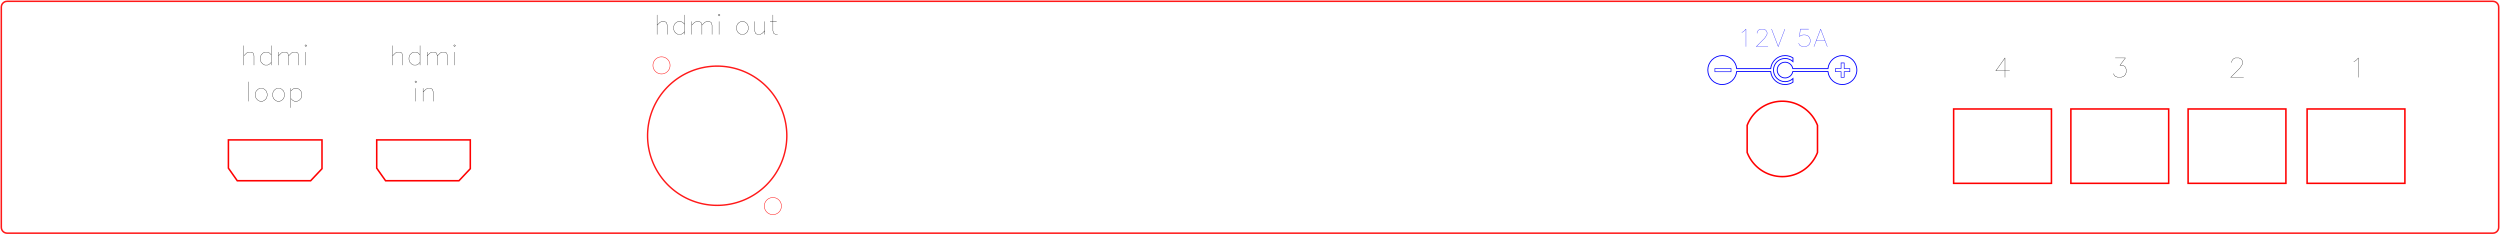 <?xml version="1.0" encoding="UTF-8" standalone="no"?>
<!-- Created with Inkscape (http://www.inkscape.org/) -->

<svg
   width="426.5mm"
   height="40mm"
   viewBox="0 0 426.5 40"
   version="1.1"
   id="svg2045"
   xml:space="preserve"
   sodipodi:docname="backplate.svg"
   inkscape:version="1.2.2 (b0a8486541, 2022-12-01)"
   xmlns:inkscape="http://www.inkscape.org/namespaces/inkscape"
   xmlns:sodipodi="http://sodipodi.sourceforge.net/DTD/sodipodi-0.dtd"
   xmlns="http://www.w3.org/2000/svg"
   xmlns:svg="http://www.w3.org/2000/svg"><sodipodi:namedview
     id="namedview14"
     pagecolor="#ffffff"
     bordercolor="#666666"
     borderopacity="1.0"
     inkscape:showpageshadow="2"
     inkscape:pageopacity="0.0"
     inkscape:pagecheckerboard="0"
     inkscape:deskcolor="#d1d1d1"
     inkscape:document-units="mm"
     showgrid="false"
     inkscape:zoom="1.4767539"
     inkscape:cx="805.82145"
     inkscape:cy="75.842019"
     inkscape:window-width="1920"
     inkscape:window-height="1011"
     inkscape:window-x="0"
     inkscape:window-y="0"
     inkscape:window-maximized="1"
     inkscape:current-layer="svg2045" /><defs
     id="defs2042"><rect
       x="148.269"
       y="40.008"
       width="66.833"
       height="31.366"
       id="rect418" /><rect
       x="964.487"
       y="81.855"
       width="143.455"
       height="50.571"
       id="rect67056" /><rect
       x="1270.76"
       y="20.01"
       width="39.583"
       height="50.258"
       id="rect62484" /><rect
       x="138.944"
       y="37.056"
       width="105.783"
       height="54.975"
       id="rect52808" /><rect
       x="138.944"
       y="37.056"
       width="105.783"
       height="54.975"
       id="rect52808-2" /><rect
       x="138.944"
       y="37.056"
       width="105.783"
       height="54.975"
       id="rect52808-7" /><rect
       x="1270.76"
       y="20.01"
       width="39.583"
       height="50.258"
       id="rect62484-4" /><rect
       x="1270.76"
       y="20.01"
       width="39.583"
       height="50.258"
       id="rect62484-0" /><rect
       x="1270.76"
       y="20.01"
       width="39.583"
       height="50.258"
       id="rect62484-6" /></defs><path
     id="outline"
     style="opacity:0.9;fill:none;stroke:#ff0000;stroke-width:0.265;stop-color:#000000"
     d="M 1.222,0.224 H 425.278 c 0.553,0 0.999,0.445 0.999,0.999 V 38.778 c 0,0.553 -0.445,0.999 -0.999,0.999 H 1.222 c -0.553,0 -0.999,-0.445 -0.999,-0.999 V 1.222 c 0,-0.553 0.445,-0.999 0.999,-0.999 z" /><path
     id="rect2988-5"
     style="fill:none;stroke:#ff0000;stroke-width:0.265;stop-color:#000000"
     d="M 333.291,18.592 H 349.976 V 31.277 H 333.291 Z" /><path
     id="rect2988-5-3"
     style="fill:none;stroke:#ff0000;stroke-width:0.265;stop-color:#000000"
     d="m 353.291,18.591 h 16.685 v 12.685 h -16.685 z" /><path
     id="rect2988-5-3-1"
     style="fill:none;stroke:#ff0000;stroke-width:0.265;stop-color:#000000"
     d="m 373.291,18.591 h 16.685 v 12.685 h -16.685 z" /><path
     id="rect2988-5-3-2"
     style="fill:none;stroke:#ff0000;stroke-width:0.265;stop-color:#000000"
     d="m 393.591,18.591 h 16.685 v 12.685 h -16.685 z" /><path
     id="rect3358-0-9-8"
     style="fill:none;stroke:#ff0000;stroke-width:0.265;stroke-dasharray:none;stop-color:#000000"
     d="m 64.267,23.867 h 15.966 v 4.912 c -1.933,2.054 0,0 -1.933,2.054 H 65.777 l -1.51,-2.144 z" /><path
     id="rect3358-0-9-3-7"
     style="fill:none;stroke:#ff0000;stroke-width:0.265;stroke-dasharray:none;stop-color:#000000"
     d="m 38.967,23.867 h 15.966 v 4.912 c -1.933,2.054 0,0 -1.933,2.054 H 40.477 l -1.51,-2.144 z" /><path
     id="path11218"
     style="fill:none;stroke:#ff0000;stroke-width:0.265;stroke-dasharray:none;stop-color:#000000"
     d="m 304.065,17.269 a 6.431,6.431 0 0 0 -6,4.121 v 4.619 a 6.431,6.431 0 0 0 6,4.121 6.431,6.431 0 0 0 6,-4.121 v -4.623 a 6.431,6.431 0 0 0 -6,-4.117 z" /><g
     id="g67313"
     transform="translate(13.229, 0)"><g
       id="g60015"
       transform="translate(-234.251, 0.511)"><path
         id="path9694-0-2"
         style="opacity:0.9;fill:none;stroke:#ff0000;stroke-width:0.085;stop-color:#000000"
         d="m 351.419,34.646 a 1.458,1.458 0 0 1 1.458,-1.458 1.458,1.458 0 0 1 1.458,1.458 1.458,1.458 0 0 1 -1.458,1.458 1.458,1.458 0 0 1 -1.458,-1.458 z" /><path
         id="path9696-6-3"
         style="opacity:0.9;fill:none;stroke:#ff0000;stroke-width:0.085;stop-color:#000000"
         d="m 332.419,10.646 a 1.458,1.458 0 0 1 1.458,-1.458 1.458,1.458 0 0 1 1.458,1.458 1.458,1.458 0 0 1 -1.458,1.458 1.458,1.458 0 0 1 -1.458,-1.458 z" /><path
         id="path9702-5-5"
         style="opacity:0.9;fill:none;stroke:#ff0000;stroke-width:0.246;stroke-dasharray:none;stop-color:#000000"
         d="m 331.499,22.646 a 11.877,11.877 0 0 1 11.877,-11.877 11.877,11.877 0 0 1 11.877,11.877 11.877,11.877 0 0 1 -11.877,11.877 11.877,11.877 0 0 1 -11.877,-11.877 z" /></g><g
       inkscape:label="Hershey Text"
       style="fill:none;stroke:#000000;stroke-linecap:round;stroke-linejoin:round"
       id="g600"
       transform="translate(-1.332,1.058)"><g
         transform="translate(99.105,4.814)"
         id="g598"><path
           d="M 220,662 V 0 m 0,315 95,95 63,31 h 94 l 64,-31 31,-95 V 0"
           style="stroke-width:0.105in"
           transform="scale(0.005,-0.005)"
           id="path584" /><path
           d="M 567,662 V 0 m 0,346 -63,64 -63,31 H 346 L 284,410 220,346 189,252 V 189 L 220,94.5 284,31.5 346,0 h 95 l 63,31.5 63,63"
           style="stroke-width:0.105in"
           transform="matrix(0.005,0,0,-0.005,2.953,0)"
           id="path586" /><path
           d="M 220,441 V 0 m 0,315 95,95 63,31 h 94 l 64,-31 31,-95 V 0 m 0,315 95,95 62,31 h 95 l 63,-31 32,-95 V 0"
           style="stroke-width:0.105in"
           transform="matrix(0.005,0,0,-0.005,5.907,0)"
           id="path588" /><path
           d="m 189,662 31,-32 32,32 -32,31 -31,-31 M 220,441 V 0"
           style="stroke-width:0.105in"
           transform="matrix(0.005,0,0,-0.005,10.574,0)"
           id="path590" /><path
           d="M 346,441 284,410 220,346 189,252 V 189 L 220,94.5 284,31.5 346,0 h 95 l 63,31.5 63,63 31,94.5 v 63 l -31,94 -63,64 -63,31 h -95"
           style="stroke-width:0.105in"
           transform="matrix(0.005,0,0,-0.005,13.686,0)"
           id="path592" /><path
           d="M 220,441 V 126 L 252,31.5 315,0 h 95 l 62,31.5 95,94.5 m 0,315 V 0"
           style="stroke-width:0.105in"
           transform="matrix(0.005,0,0,-0.005,16.639,0)"
           id="path594" /><path
           d="M 252,662 V 126 L 284,31.5 346,0 h 64 M 158,441 h 220"
           style="stroke-width:0.105in"
           transform="matrix(0.005,0,0,-0.005,19.593,0)"
           id="path596" /></g></g></g><g
     id="text62560"
     style="font-size:4.586px;line-height:1.25;stroke-width:0.265" /><path
     inkscape:connector-curvature="0"
     id="path898"
     d="m 314.308,9.484 c -1.269,0.001 -2.33,0.963 -2.455,2.226 h -5.997 c -0.117,-0.637 -0.673,-1.099 -1.32,-1.099 -0.742,-1.1e-5 -1.343,0.601 -1.343,1.343 -10e-6,0.742 0.601,1.343 1.343,1.343 0.647,-4.7e-4 1.202,-0.463 1.32,-1.099 h 5.995 c 0.125,1.263 1.188,2.226 2.458,2.226 1.364,-1.3e-5 2.47,-1.106 2.47,-2.47 2e-5,-1.364 -1.106,-2.47 -2.47,-2.47 z"
     style="vector-effect:none;fill:none;fill-opacity:1;stroke:#0000ff;stroke-width:0.15;stroke-linecap:butt;stroke-linejoin:miter;stroke-miterlimit:4;stroke-dasharray:none;stroke-dashoffset:0;stroke-opacity:1"
     sodipodi:nodetypes="ccccscccssc" /><path
     inkscape:connector-curvature="0"
     id="path900"
     d="m 293.822,9.484 c -1.364,-1.49e-5 -2.47,1.106 -2.47,2.47 1e-5,1.364 1.106,2.47 2.47,2.47 1.269,-0.001 2.33,-0.964 2.455,-2.226 h 5.801 c 0.125,1.263 1.188,2.226 2.458,2.226 0.477,-8.52e-4 0.943,-0.14 1.343,-0.4 v -0.619 c -0.365,0.339 -0.845,0.527 -1.343,0.528 -1.093,-2e-6 -1.979,-0.886 -1.979,-1.979 -3e-5,-1.093 0.886,-1.979 1.979,-1.979 0.498,8.528e-4 0.978,0.19 1.343,0.529 V 9.881 c -0.4,-0.259 -0.866,-0.398 -1.343,-0.398 -1.269,0.001 -2.33,0.963 -2.455,2.226 h -5.801 c -0.125,-1.263 -1.188,-2.226 -2.457,-2.226 z"
     style="vector-effect:none;fill:none;fill-opacity:1;stroke:#0000ff;stroke-width:0.15;stroke-linecap:butt;stroke-linejoin:miter;stroke-miterlimit:4;stroke-dasharray:none;stroke-dashoffset:0;stroke-opacity:1"
     sodipodi:nodetypes="cscccccccsccccccc" /><g
     transform="matrix(-0.108 0 0 -0.108 315.4 28.002)"
     id="g904"
     style="font-style:normal;font-variant:normal;font-weight:bold;font-stretch:normal;font-size:42.333px;line-height:1.25;font-family:'DejaVu Sans Mono';-inkscape-font-specification:'DejaVu Sans Mono, Bold';font-variant-ligatures:normal;font-variant-caps:normal;font-variant-numeric:normal;font-feature-settings:normal;text-align:start;letter-spacing:0px;word-spacing:0px;writing-mode:lr-tb;text-anchor:start;fill:none;fill-opacity:1;stroke:#0000ff;stroke-width:0.974"
     aria-label="+"><path
       inkscape:connector-curvature="0"
       id="path902"
       style="font-style:normal;font-variant:normal;font-weight:bold;font-stretch:normal;font-size:42.333px;font-family:'DejaVu Sans Mono';-inkscape-font-specification:'DejaVu Sans Mono, Bold';font-variant-ligatures:normal;font-variant-caps:normal;font-variant-numeric:normal;font-feature-settings:normal;text-align:start;writing-mode:lr-tb;text-anchor:start;fill:none;stroke:#0000ff;stroke-width:0.974"
       d="m 12.14,137.131 v 8.888 h 8.888 v 4.92 h -8.888 v 8.93 H 7.241 v -8.93 h -8.93 v -4.92 h 8.93 v -8.888 z" /></g><g
     transform="matrix(-0.108 0 0 -0.108 315.622 28.002)"
     id="g908"
     style="font-style:normal;font-variant:normal;font-weight:bold;font-stretch:normal;font-size:42.333px;line-height:1.25;font-family:'DejaVu Sans Mono';-inkscape-font-specification:'DejaVu Sans Mono, Bold';font-variant-ligatures:normal;font-variant-caps:normal;font-variant-numeric:normal;font-feature-settings:normal;text-align:start;letter-spacing:0px;word-spacing:0px;writing-mode:lr-tb;text-anchor:start;fill:none;fill-opacity:1;stroke:#0000ff;stroke-width:0.974"
     aria-label="—"><path
       inkscape:connector-curvature="0"
       id="path906"
       style="font-style:normal;font-variant:normal;font-weight:bold;font-stretch:normal;font-size:42.333px;font-family:'DejaVu Sans Mono';-inkscape-font-specification:'DejaVu Sans Mono, Bold';font-variant-ligatures:normal;font-variant-caps:normal;font-variant-numeric:normal;font-feature-settings:normal;text-align:start;writing-mode:lr-tb;text-anchor:start;fill:none;stroke:#0000ff;stroke-width:0.974"
       d="m 188.045,145.958 h 25.487 v 5.085 h -25.487 z" /></g><g
     inkscape:label="Hershey Text"
     style="fill:none;stroke:#0000ff;stroke-linecap:round;stroke-linejoin:round"
     transform="matrix(0.265 0 0 0.265 36.887 -17.923)"
     id="g67227"><g
       transform="translate(964.488,97.627)"
       id="g67225"
       style="stroke:#0000ff"><g
         id="g69219"
         transform="translate(12.827)"><path
           d="m 284,536 62,31 95,95 V 0"
           style="stroke:#0000ff;stroke-width:0.114in"
           transform="scale(0.017,-0.017)"
           id="path67211" /><path
           d="m 220,504 v 32 l 32,62 32,32 62,32 h 126 l 64,-32 31,-32 31,-62 V 472 L 567,410 504,315 189,0 h 441"
           style="stroke:#0000ff;stroke-width:0.114in"
           transform="matrix(0.017,0,0,-0.017,10.92,0)"
           id="path67213" /><path
           d="M 126,662 378,0 M 630,662 378,0"
           style="stroke:#0000ff;stroke-width:0.114in"
           transform="matrix(0.017,0,0,-0.017,21.84,0)"
           id="path67215" /><path
           d="M 567,662 H 252 l -32,-284 32,32 94,31 h 95 l 95,-31 62,-64 32,-94 V 189 L 598,94.5 536,31.5 441,0 H 346 L 252,31.5 220,63 189,126"
           style="stroke:#0000ff;stroke-width:0.114in"
           transform="matrix(0.017,0,0,-0.017,38.22,0)"
           id="path67217" /><path
           d="M 378,662 126,0 M 378,662 630,0 M 220,220 h 316"
           style="stroke:#0000ff;stroke-width:0.114in"
           transform="matrix(0.017,0,0,-0.017,49.14,0)"
           id="path67219" /></g></g></g><g
     inkscape:label="Hershey Text"
     style="fill:none;stroke:#000000;stroke-linecap:round;stroke-linejoin:round"
     id="g657"
     transform="translate(1.596,2.089)"><g
       transform="translate(38.901,9.009)"
       id="g645"><path
         d="M 220,662 V 0 m 0,315 95,95 63,31 h 94 l 64,-31 31,-95 V 0"
         style="stroke-width:0.105in"
         transform="scale(0.005,-0.005)"
         id="path637" /><path
         d="M 567,662 V 0 m 0,346 -63,64 -63,31 H 346 L 284,410 220,346 189,252 V 189 L 220,94.5 284,31.5 346,0 h 95 l 63,31.5 63,63"
         style="stroke-width:0.105in"
         transform="matrix(0.005,0,0,-0.005,2.953,0)"
         id="path639" /><path
         d="M 220,441 V 0 m 0,315 95,95 63,31 h 94 l 64,-31 31,-95 V 0 m 0,315 95,95 62,31 h 95 l 63,-31 32,-95 V 0"
         style="stroke-width:0.105in"
         transform="matrix(0.005,0,0,-0.005,5.907,0)"
         id="path641" /><path
         d="m 189,662 31,-32 32,32 -32,31 -31,-31 M 220,441 V 0"
         style="stroke-width:0.105in"
         transform="matrix(0.005,0,0,-0.005,10.574,0)"
         id="path643" /></g><g
       transform="translate(39.758,15.183)"
       id="g655"><path
         d="M 220,662 V 0"
         style="stroke-width:0.105in"
         transform="scale(0.005,-0.005)"
         id="path647" /><path
         d="M 346,441 284,410 220,346 189,252 V 189 L 220,94.5 284,31.5 346,0 h 95 l 63,31.5 63,63 31,94.5 v 63 l -31,94 -63,64 -63,31 h -95"
         style="stroke-width:0.105in"
         transform="matrix(0.005,0,0,-0.005,1.245,0)"
         id="path649" /><path
         d="M 346,441 284,410 220,346 189,252 V 189 L 220,94.5 284,31.5 346,0 h 95 l 63,31.5 63,63 31,94.5 v 63 l -31,94 -63,64 -63,31 h -95"
         style="stroke-width:0.105in"
         transform="matrix(0.005,0,0,-0.005,4.198,0)"
         id="path651" /><path
         d="m 220,441 v -661 m 0,566 64,64 62,31 h 95 l 63,-31 63,-64 31,-94 V 189 L 567,94.5 504,31.5 441,0 h -95 l -62,31.5 -64,63"
         style="stroke-width:0.105in"
         transform="matrix(0.005,0,0,-0.005,7.152,0)"
         id="path653" /></g></g><g
     inkscape:label="Hershey Text"
     style="fill:none;stroke:#000000;stroke-linecap:round;stroke-linejoin:round"
     id="g663"
     transform="translate(0.985,3.743)"><g
       transform="translate(338.547,9.449)"
       id="g661"><path
         d="M 504,662 189,220 H 662 M 504,662 V 0"
         style="stroke-width:0.105in"
         transform="scale(0.005,-0.005)"
         id="path659" /></g></g><g
     inkscape:label="Hershey Text"
     style="fill:none;stroke:#000000;stroke-linecap:round;stroke-linejoin:round"
     id="g669"
     transform="translate(1.526,3.472)"><g
       transform="translate(358.085,9.72)"
       id="g667"><path
         d="M 252,662 H 598 L 410,410 h 94 l 63,-32 31,-32 32,-94 V 189 L 598,94.5 536,31.5 441,0 H 346 L 252,31.5 220,63 189,126"
         style="stroke-width:0.105in"
         transform="scale(0.005,-0.005)"
         id="path665" /></g></g><g
     inkscape:label="Hershey Text"
     style="fill:none;stroke:#000000;stroke-linecap:round;stroke-linejoin:round"
     id="g675"
     transform="translate(-0.826,3.047)"><g
       transform="translate(380.437,10.145)"
       id="g673"><path
         d="m 220,504 v 32 l 32,62 32,32 62,32 h 126 l 64,-32 31,-32 31,-62 V 472 L 567,410 504,315 189,0 h 441"
         style="stroke-width:0.105in"
         transform="scale(0.005,-0.005)"
         id="path671" /></g></g><g
     inkscape:label="Hershey Text"
     style="fill:none;stroke:#000000;stroke-linecap:round;stroke-linejoin:round"
     id="g681"
     transform="translate(1.6,3.175)"><g
       transform="translate(398.543,10.017)"
       id="g679"><path
         d="m 284,536 62,31 95,95 V 0"
         style="stroke-width:0.105in"
         transform="scale(0.005,-0.005)"
         id="path677" /></g></g><g
     inkscape:label="Hershey Text"
     style="fill:none;stroke:#000000;stroke-linecap:round;stroke-linejoin:round"
     id="g893" /><g
     inkscape:label="Hershey Text"
     style="fill:none;stroke:#000000;stroke-linecap:round;stroke-linejoin:round"
     id="g1085"
     transform="translate(3.05,1.587)"><g
       transform="translate(62.824,9.511)"
       id="g1077"><path
         d="M 220,662 V 0 m 0,315 95,95 63,31 h 94 l 64,-31 31,-95 V 0"
         style="stroke-width:0.105in"
         transform="scale(0.005,-0.005)"
         id="path1069" /><path
         d="M 567,662 V 0 m 0,346 -63,64 -63,31 H 346 L 284,410 220,346 189,252 V 189 L 220,94.5 284,31.5 346,0 h 95 l 63,31.5 63,63"
         style="stroke-width:0.105in"
         transform="matrix(0.005,0,0,-0.005,2.953,0)"
         id="path1071" /><path
         d="M 220,441 V 0 m 0,315 95,95 63,31 h 94 l 64,-31 31,-95 V 0 m 0,315 95,95 62,31 h 95 l 63,-31 32,-95 V 0"
         style="stroke-width:0.105in"
         transform="matrix(0.005,0,0,-0.005,5.907,0)"
         id="path1073" /><path
         d="m 189,662 31,-32 32,32 -32,31 -31,-31 M 220,441 V 0"
         style="stroke-width:0.105in"
         transform="matrix(0.005,0,0,-0.005,10.574,0)"
         id="path1075" /></g><g
       transform="translate(66.788,15.685)"
       id="g1083"><path
         d="m 189,662 31,-32 32,32 -32,31 -31,-31 M 220,441 V 0"
         style="stroke-width:0.105in"
         transform="scale(0.005,-0.005)"
         id="path1079" /><path
         d="M 220,441 V 0 m 0,315 95,95 63,31 h 94 l 64,-31 31,-95 V 0"
         style="stroke-width:0.105in"
         transform="matrix(0.005,0,0,-0.005,1.245,0)"
         id="path1081" /></g></g></svg>

